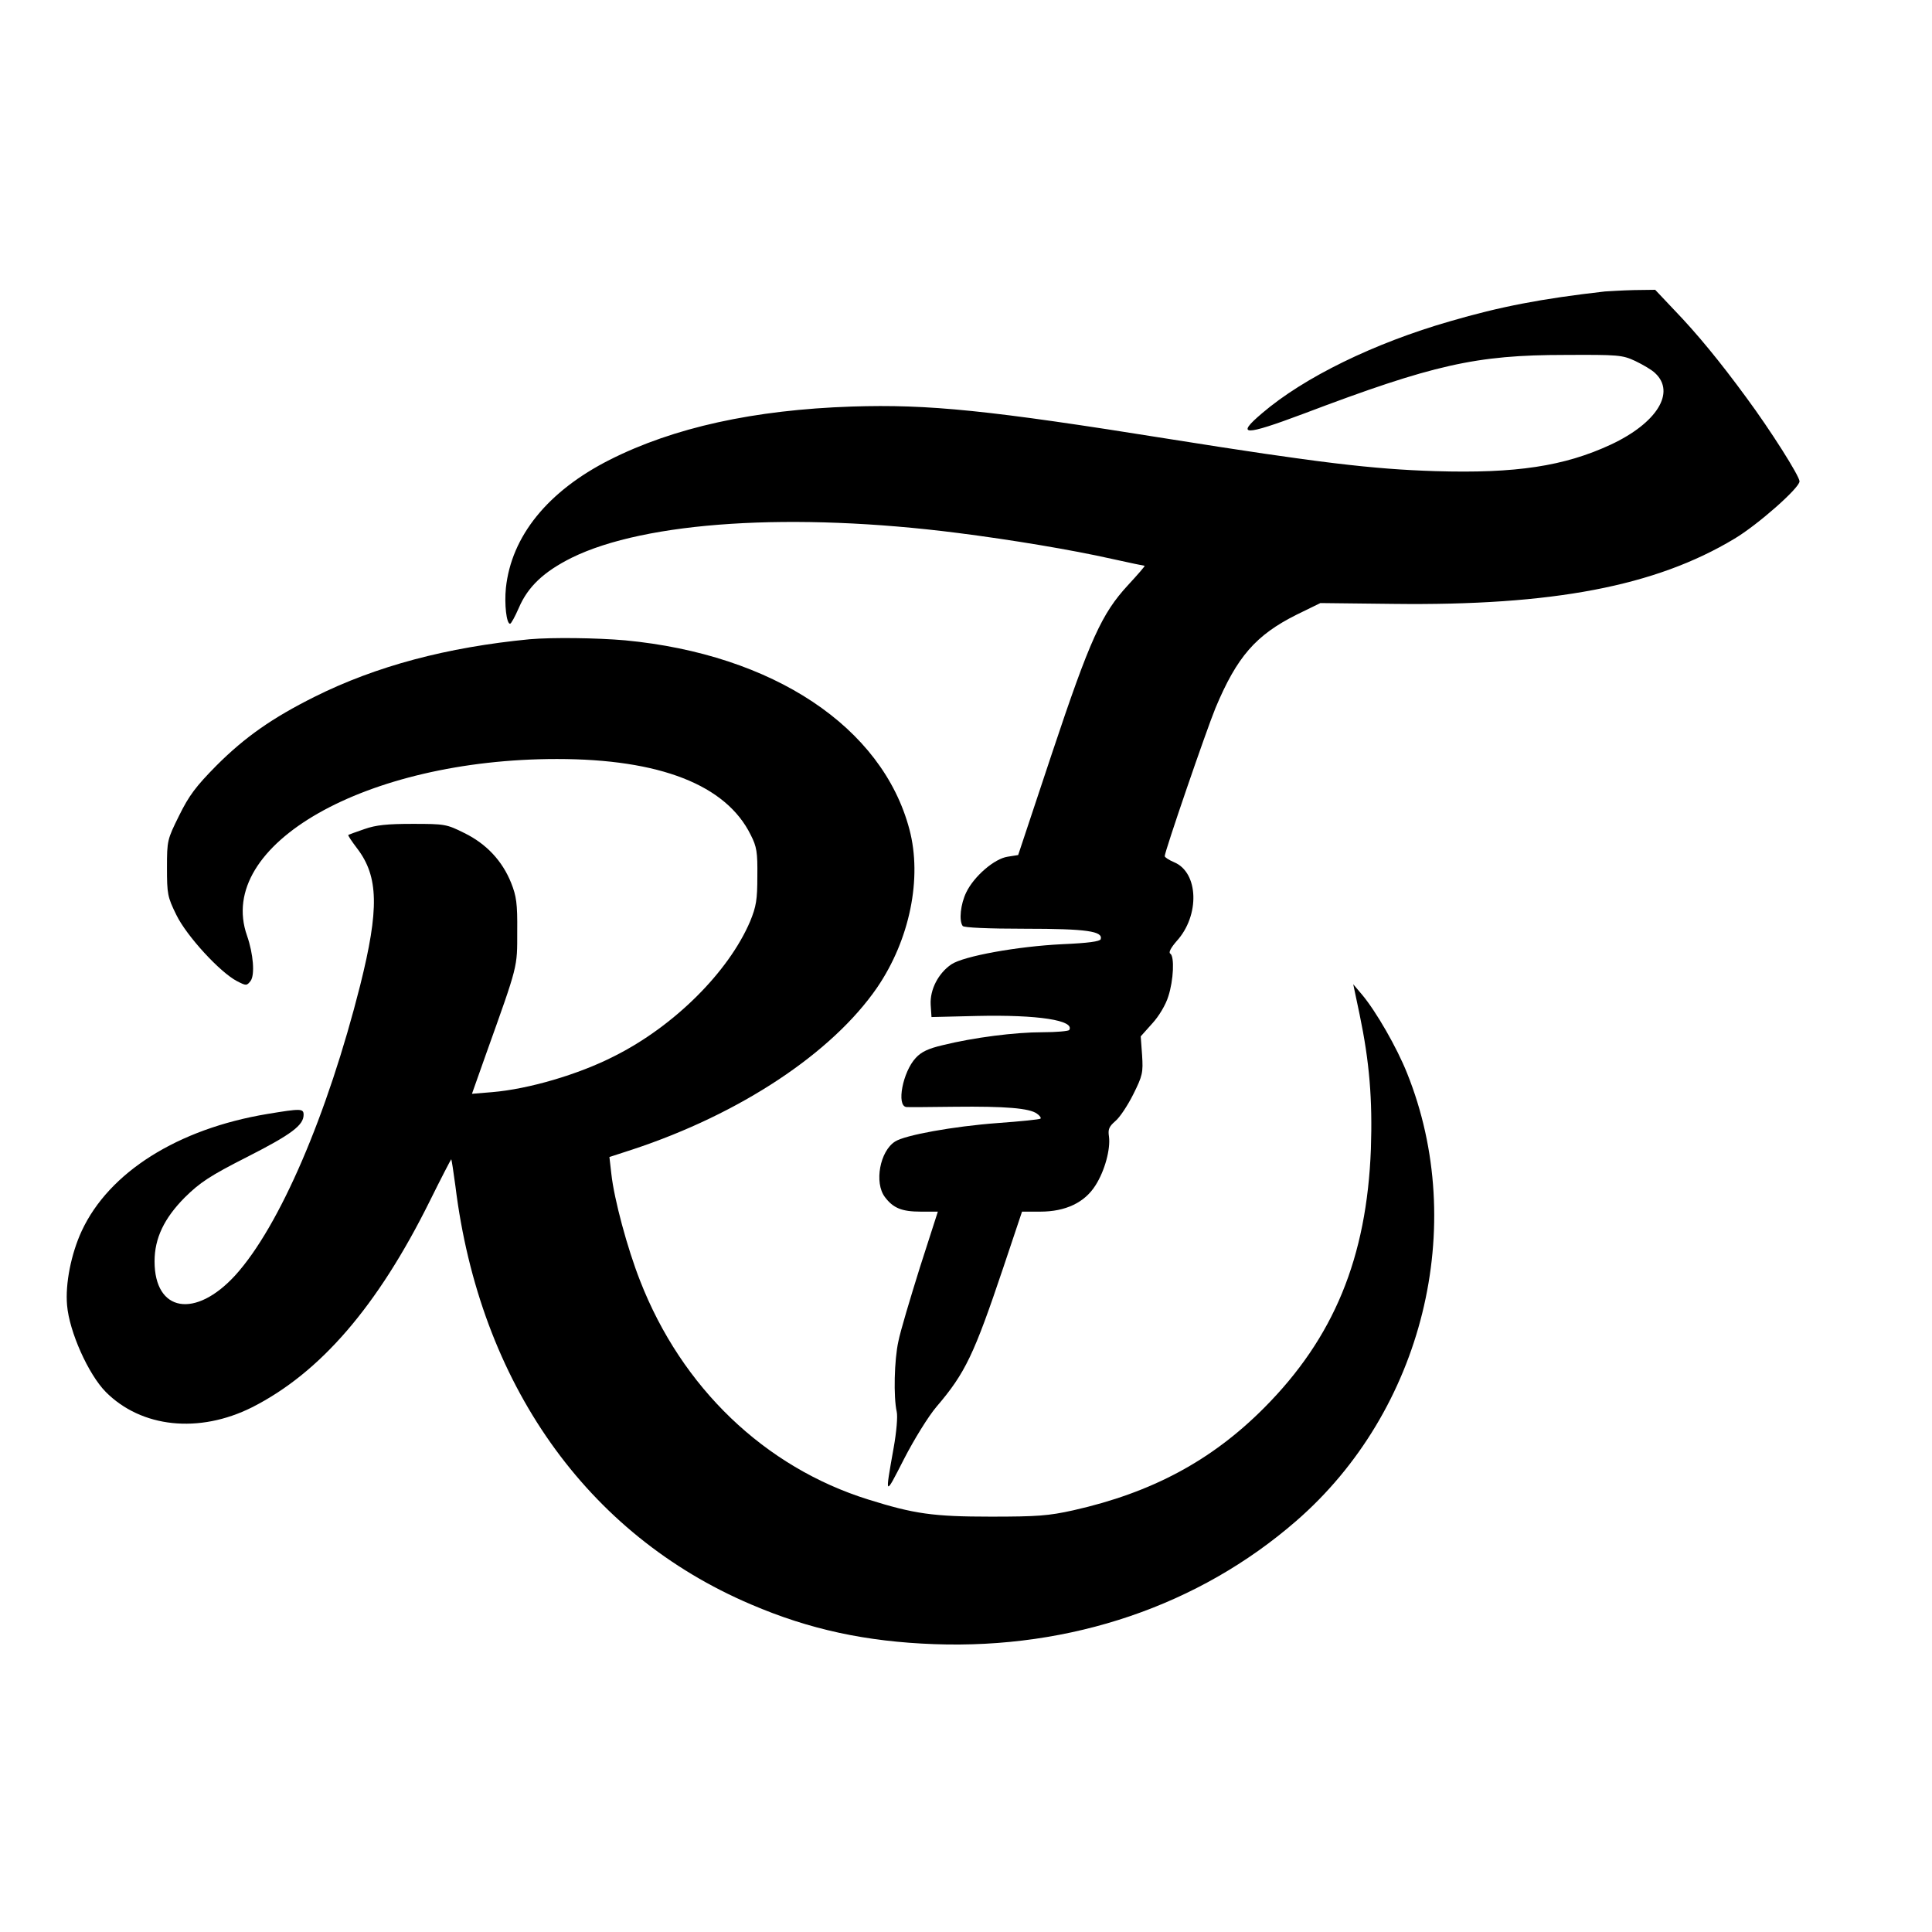 <svg height="933.333" viewBox="0 0 700 700" width="933.333" xmlns="http://www.w3.org/2000/svg"><path d="m581.5 105.6c-22.9 2.6-38 5.5-56.1 10.8-27.5 7.9-52.9 20.3-68.1 33.3-9.8 8.3-6.6 8.3 15 .2 47-17.8 62.5-21.3 94.7-21.3 19.3-.1 20.8 0 25.5 2.2 2.7 1.3 6 3.2 7.2 4.4 7.5 7 .6 18.1-16.1 25.9-16.8 7.8-34.3 10.5-63.6 9.6-22.6-.7-42.7-3.1-96.1-11.6-65.6-10.5-87.4-12.7-115.3-11.8-35.5 1.2-64.5 7.6-87.7 19.3-22.5 11.4-35.6 27.7-37.6 46.4-.6 5.9.2 13 1.5 13 .4 0 1.8-2.6 3.2-5.8 3.3-7.7 9.1-13.1 19.1-18.1 26.8-13.2 80.3-16.6 139.9-9 19.6 2.5 41.2 6.1 55.9 9.4 6.3 1.4 11.6 2.5 11.8 2.5.3 0-2.4 3.1-6 7-9.5 10.3-13.7 19.4-27.6 61.1l-12.2 36.7-3.8.6c-4.8.7-12.2 7.1-15 12.9-2.1 4.3-2.7 10.3-1.3 12.2.4.6 9.2 1 22.7 1 22.2 0 28.2.9 27.3 3.8-.3.8-4.5 1.4-13.9 1.8-16.3.8-35.7 4.3-40.2 7.3-4.7 3.2-7.8 9.1-7.5 14.6l.3 4.5 16.5-.4c22.1-.5 35.5 1.6 33.4 5.1-.3.4-4.7.8-9.7.8-9.9 0-24.9 1.9-36.2 4.7-5.1 1.2-7.7 2.4-9.7 4.6-4.7 5-7.1 17.4-3.4 17.8.6.1 8.5 0 17.6-.1 18.2-.2 27 .5 29.7 2.5 1 .7 1.6 1.5 1.3 1.8s-7.2 1-15.5 1.6c-16.2 1.2-33.7 4.4-37.2 6.7-5.5 3.5-7.6 14.9-3.7 20.1 3 4 6.1 5.3 13 5.3h6.2l-6.5 20.2c-3.5 11.2-7.1 23.2-7.8 26.8-1.5 6.7-1.8 20.2-.6 25.5.4 1.7-.1 7.4-1.1 13-3.2 18-3.3 17.9 3.7 4.2 3.7-7.2 8.9-15.6 11.8-19 10.5-12.3 13.6-18.9 24.2-50.4l6.8-20.3h6.6c9.2 0 16.1-3.3 20-9.5 3.4-5.3 5.5-13.2 4.9-17.7-.4-2.6 0-3.6 2.3-5.6 1.6-1.3 4.5-5.7 6.5-9.7 3.4-6.8 3.6-7.9 3.2-14.2l-.5-6.8 4.2-4.7c2.4-2.6 4.9-6.8 5.8-9.8 1.9-5.8 2.3-14.5.7-15.5-.7-.4.3-2.2 2.3-4.5 8.5-9.3 8-24.9-.9-28.6-1.9-.8-3.4-1.8-3.4-2.2 0-1.7 15-45.4 18.4-53.7 7.8-18.6 14.6-26.4 29.4-33.8l8.6-4.2 26.5.3c57.7.7 94.9-6.4 123.5-23.6 8.4-5 23.6-18.4 23.6-20.8 0-1.9-10.5-18.5-19.3-30.4-9.6-13.1-17.9-23.2-26.1-31.7l-6.9-7.3-7.6.1c-4.2.1-8.9.4-10.6.5z"/><path d="m192 231.6c-30 2.9-55.7 9.7-78.1 20.9-15.2 7.6-25.1 14.5-35.5 24.9-7.4 7.5-9.9 10.8-13.5 18.1-4.3 8.7-4.4 9-4.4 18.9 0 9.5.2 10.6 3.4 17.1 3.7 7.6 15.8 20.8 22 24 3.3 1.7 3.5 1.7 4.9-.1 1.6-2.2 1-9.8-1.3-16.4-11.6-32.9 43-64 112.3-64 37.3 0 61.3 9.4 70.2 27.5 2.2 4.3 2.5 6.3 2.4 15 0 8.5-.4 10.9-2.6 16.3-7.8 18.3-27.5 38-49.3 48.9-12.9 6.6-31 11.9-44.2 13l-7.3.6 5.1-14.4c11.7-32.7 11.3-31.2 11.3-44.4.1-10.2-.3-12.8-2.2-17.6-3.2-8-9-14.2-17-18.1-6.4-3.2-7.1-3.3-18.7-3.3-9.1 0-13.3.4-17.5 1.9-3 1-5.6 2-5.8 2.1-.2.2 1.3 2.4 3.2 4.9 7.8 10.2 8 22 1.1 49.6-11.9 47.1-29.2 87.3-45.2 105-14.5 15.9-29.3 13.4-29.3-5 0-8.4 3.5-15.6 10.9-23.1 5.6-5.5 9-7.8 22.8-14.8 15.9-8.1 20.3-11.4 20.3-15.2 0-2.3-1-2.3-13.1-.3-32.5 5.4-57.4 21.1-67.3 42.4-3.8 8.2-6 19.1-5.3 26.9.8 9.6 7.7 25 14 31.4 12.9 13 33.8 15.2 53 5.6 24.7-12.5 45.5-36.6 64.4-74.7 4.1-8.3 7.7-15.2 7.8-15.2s.8 4.4 1.5 9.7c8.8 71.4 47.6 126.3 107.1 151.6 21.2 9.1 41.7 13.5 66.4 14.4 49.6 1.8 95.9-14 131.1-44.6 46-39.9 62.5-106.9 40.2-162.3-3.7-9.3-11.2-22.3-16.2-28.3l-3.3-3.9 2.3 10.9c3.6 17.3 4.7 30.8 4.1 48.8-1.5 39.4-13.4 68.4-38.7 93.8-19 19.1-40.7 30.7-69.1 37.1-9 2-13.1 2.3-29.9 2.3-20.9 0-27.8-1-44.4-6.2-37.5-11.7-67.6-40.5-82.7-79.3-4.6-11.7-9.4-29.5-10.4-38.7l-.7-6.1 8.3-2.7c39.1-12.9 72.4-35 88.7-58.7 11.8-17.3 16.4-39.6 11.7-57.3-9.8-37.1-49.4-63.4-103-68.5-10.3-.9-26.4-1.1-34.5-.4z"/></svg>